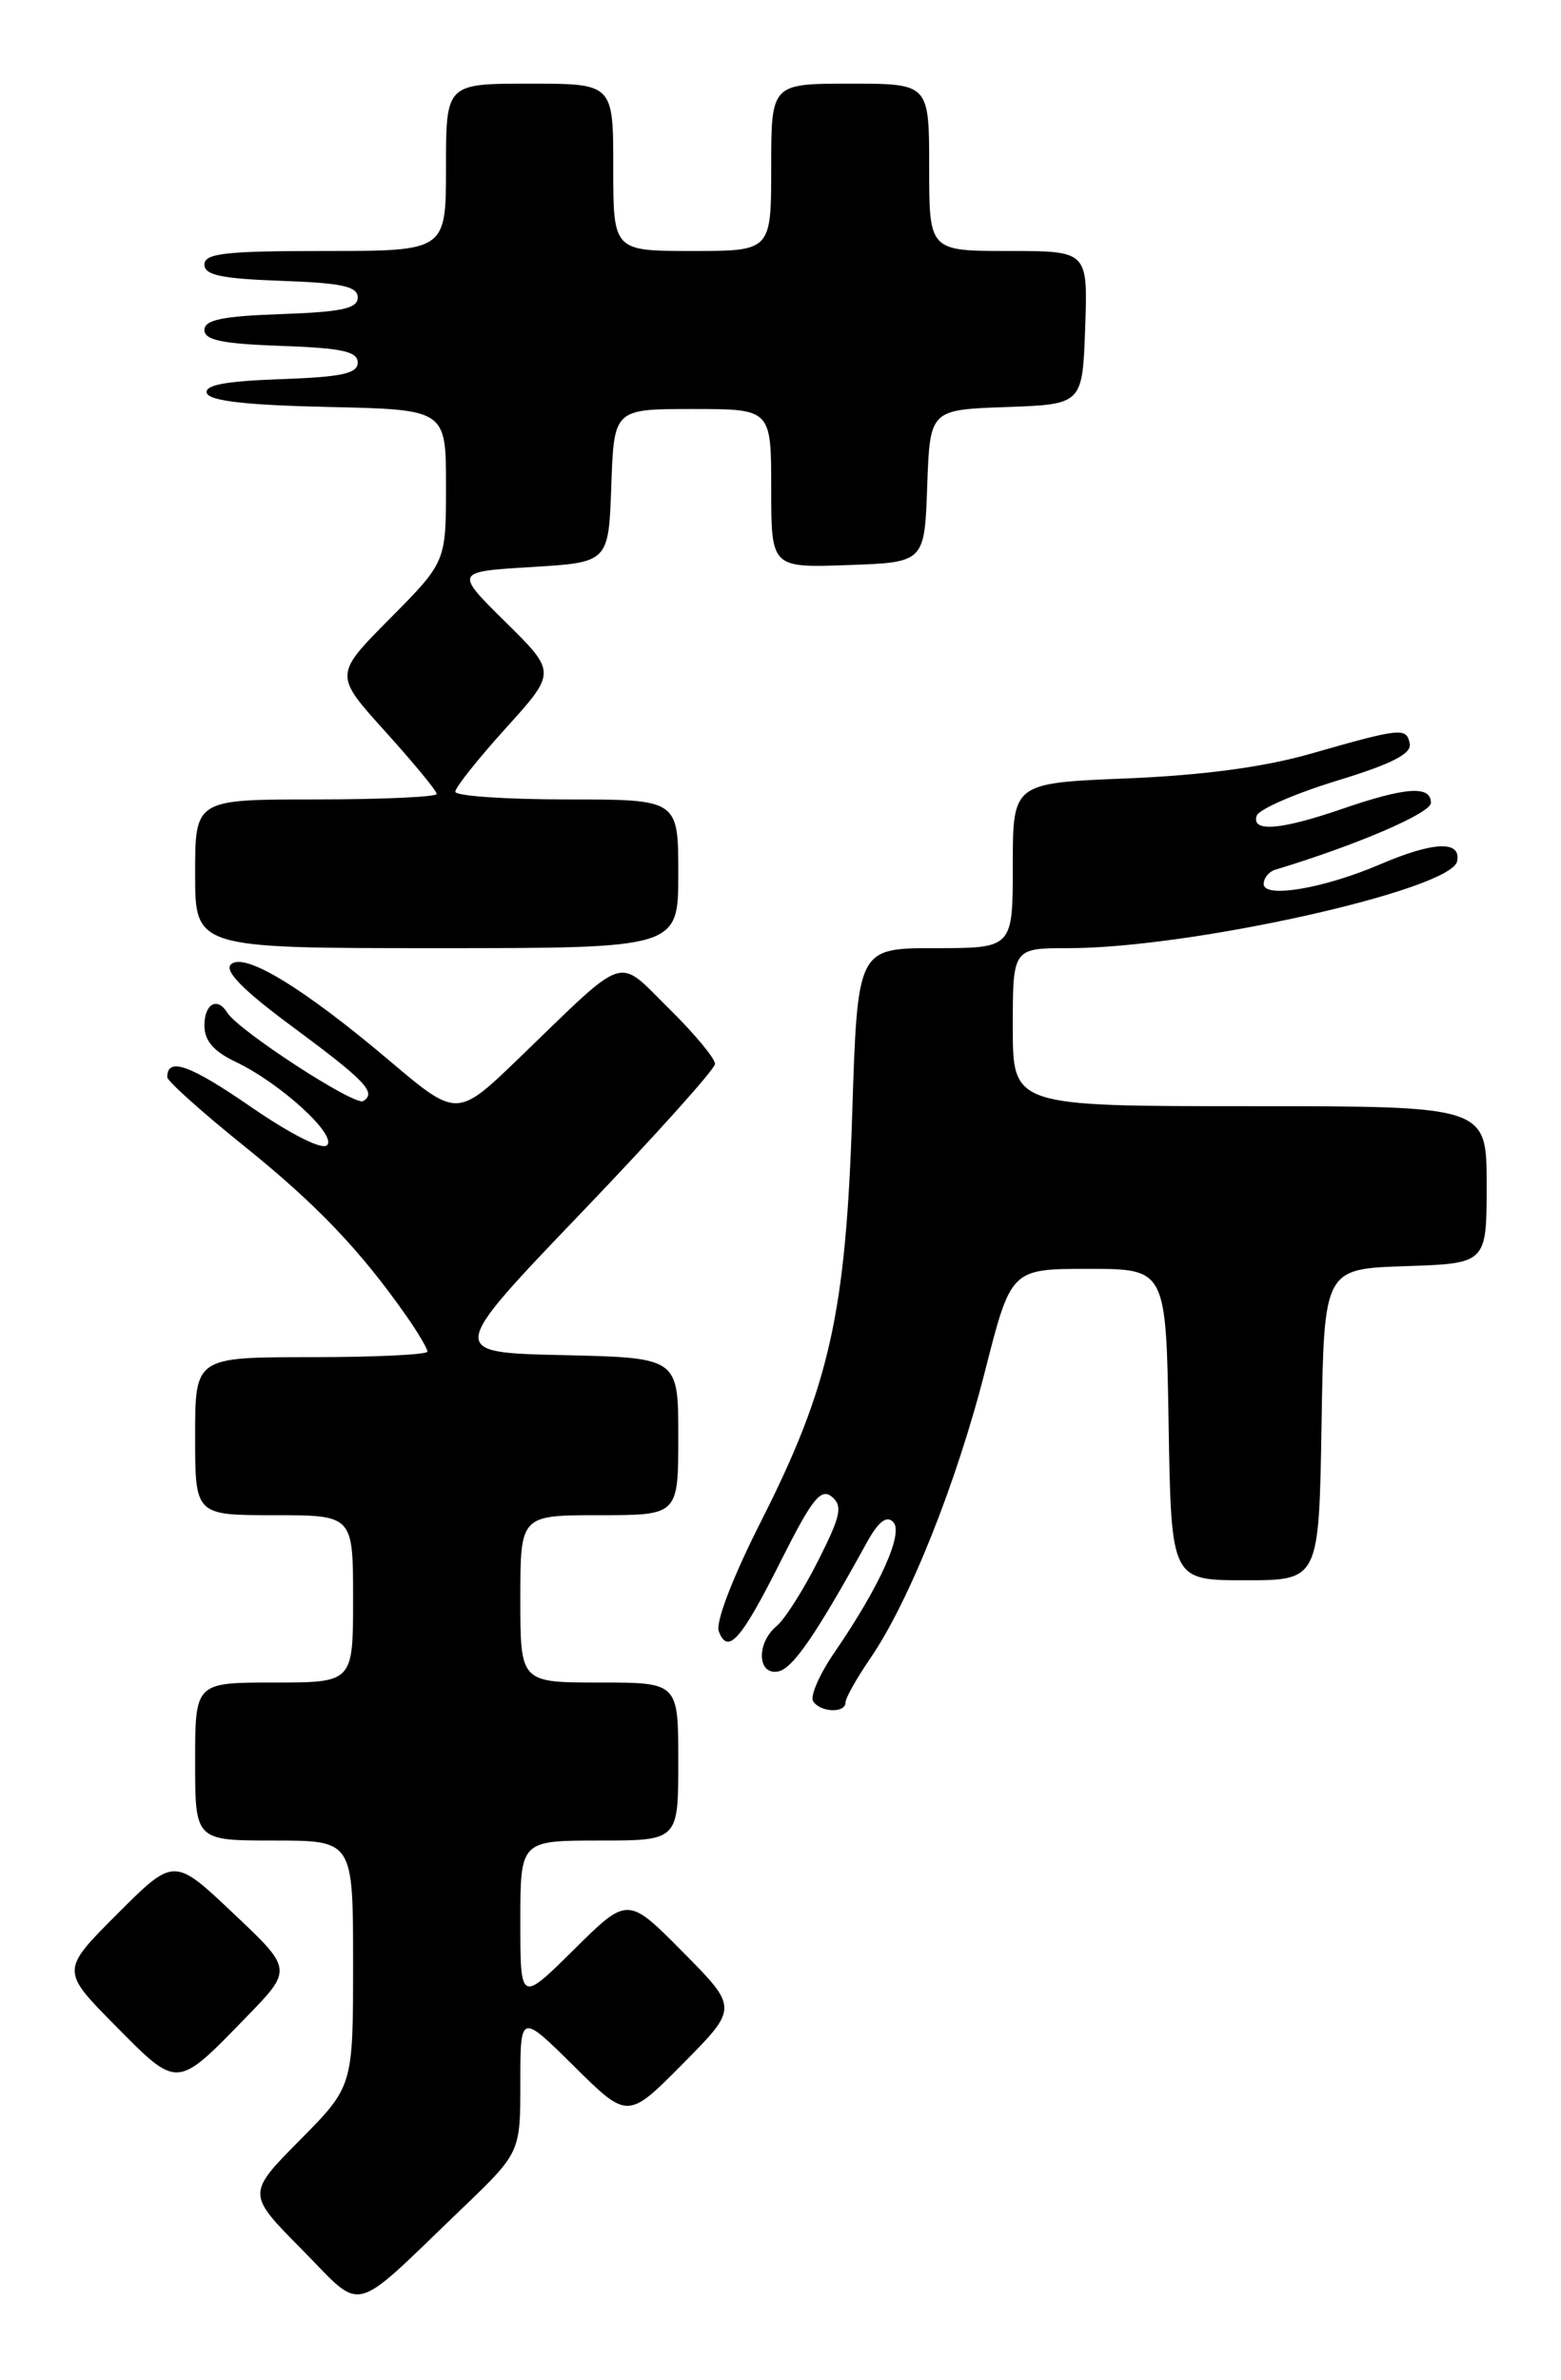<?xml version="1.0" encoding="UTF-8" standalone="no"?>
<!DOCTYPE svg PUBLIC "-//W3C//DTD SVG 1.1//EN" "http://www.w3.org/Graphics/SVG/1.1/DTD/svg11.dtd" >
<svg xmlns="http://www.w3.org/2000/svg" xmlns:xlink="http://www.w3.org/1999/xlink" version="1.1" viewBox="0 0 168 256">
 <g >
 <path fill="currentColor"
d=" M 49.75 237.56 C 56.00 231.56 56.00 231.56 56.00 224.06 C 56.00 216.56 56.00 216.56 61.78 222.28 C 67.56 228.00 67.56 228.00 73.50 222.00 C 79.44 216.00 79.44 216.00 73.50 210.00 C 67.56 204.00 67.56 204.00 61.78 209.72 C 56.00 215.44 56.00 215.44 56.00 206.72 C 56.00 198.00 56.00 198.00 64.50 198.00 C 73.00 198.00 73.00 198.00 73.00 189.50 C 73.00 181.00 73.00 181.00 64.50 181.00 C 56.00 181.00 56.00 181.00 56.00 172.00 C 56.00 163.00 56.00 163.00 64.50 163.00 C 73.00 163.00 73.00 163.00 73.00 154.53 C 73.00 146.06 73.00 146.06 60.58 145.78 C 48.16 145.50 48.16 145.50 62.53 130.50 C 70.44 122.25 76.93 115.03 76.95 114.46 C 76.98 113.89 74.76 111.22 72.03 108.53 C 66.28 102.87 67.71 102.40 55.85 113.84 C 49.19 120.26 49.19 120.26 41.85 114.05 C 32.56 106.20 26.23 102.37 24.84 103.76 C 24.14 104.46 26.19 106.54 31.31 110.33 C 39.36 116.28 40.56 117.54 39.09 118.45 C 38.18 119.01 25.65 110.86 24.46 108.94 C 23.39 107.20 22.00 107.98 22.00 110.31 C 22.00 111.96 22.98 113.10 25.38 114.24 C 30.18 116.53 36.29 122.11 35.20 123.20 C 34.67 123.73 31.33 122.05 27.01 119.08 C 20.43 114.54 18.00 113.68 18.00 115.88 C 18.00 116.29 21.71 119.62 26.25 123.27 C 34.07 129.56 38.82 134.53 43.79 141.65 C 45.01 143.39 46.00 145.08 46.00 145.40 C 46.00 145.73 40.38 146.00 33.50 146.00 C 21.00 146.00 21.00 146.00 21.00 154.50 C 21.00 163.00 21.00 163.00 29.50 163.00 C 38.00 163.00 38.00 163.00 38.00 172.00 C 38.00 181.00 38.00 181.00 29.50 181.00 C 21.00 181.00 21.00 181.00 21.00 189.50 C 21.00 198.00 21.00 198.00 29.50 198.00 C 38.00 198.00 38.00 198.00 38.00 211.22 C 38.00 224.44 38.00 224.44 32.28 230.22 C 26.56 236.00 26.56 236.00 32.48 241.98 C 39.26 248.84 37.53 249.28 49.75 237.56 Z  M 26.50 217.00 C 31.50 211.86 31.50 211.86 25.11 205.83 C 18.73 199.79 18.73 199.79 12.63 205.89 C 6.54 211.98 6.54 211.98 12.44 217.94 C 19.18 224.75 18.96 224.76 26.50 217.00 Z  M 91.00 183.14 C 91.00 182.67 92.20 180.53 93.67 178.39 C 97.84 172.32 102.94 159.55 106.01 147.50 C 108.81 136.50 108.81 136.50 117.16 136.50 C 125.50 136.50 125.50 136.50 125.77 153.25 C 126.05 170.00 126.05 170.00 134.00 170.00 C 141.95 170.00 141.95 170.00 142.23 153.25 C 142.50 136.50 142.50 136.50 151.25 136.21 C 160.00 135.92 160.00 135.92 160.00 127.46 C 160.00 119.00 160.00 119.00 134.50 119.00 C 109.00 119.00 109.00 119.00 109.00 110.50 C 109.00 102.00 109.00 102.00 115.01 102.00 C 128.18 102.00 156.22 95.73 156.82 92.65 C 157.27 90.39 154.28 90.52 148.49 93.00 C 142.47 95.58 136.00 96.67 136.00 95.10 C 136.00 94.46 136.56 93.77 137.25 93.56 C 145.94 90.94 154.00 87.48 154.00 86.37 C 154.00 84.48 151.31 84.66 144.50 87.00 C 137.83 89.30 134.65 89.56 135.25 87.75 C 135.48 87.07 139.34 85.38 143.84 84.00 C 149.77 82.19 151.94 81.09 151.72 80.00 C 151.37 78.24 150.83 78.29 141.00 81.10 C 135.99 82.53 129.44 83.40 121.25 83.74 C 109.00 84.24 109.00 84.24 109.00 93.12 C 109.00 102.00 109.00 102.00 100.64 102.00 C 92.29 102.00 92.29 102.00 91.72 119.75 C 91.04 141.24 89.29 149.09 81.89 163.69 C 78.83 169.74 76.99 174.53 77.36 175.50 C 78.34 178.06 79.75 176.45 84.08 167.84 C 87.39 161.25 88.35 160.05 89.52 161.01 C 90.72 162.01 90.49 163.06 88.05 167.90 C 86.46 171.05 84.45 174.21 83.58 174.93 C 81.38 176.76 81.50 180.24 83.75 179.81 C 85.31 179.51 87.80 175.90 93.29 165.94 C 94.53 163.69 95.41 163.01 96.12 163.72 C 97.29 164.89 94.72 170.60 89.81 177.76 C 88.20 180.10 87.17 182.46 87.51 183.01 C 88.26 184.22 91.00 184.33 91.00 183.14 Z  M 73.00 94.00 C 73.00 86.00 73.00 86.00 61.00 86.00 C 54.40 86.00 49.00 85.63 49.00 85.17 C 49.00 84.71 51.45 81.64 54.44 78.33 C 59.88 72.32 59.88 72.32 54.40 66.91 C 48.92 61.50 48.92 61.50 57.21 61.00 C 65.50 60.50 65.50 60.50 65.79 52.25 C 66.08 44.00 66.08 44.00 74.54 44.00 C 83.00 44.00 83.00 44.00 83.00 52.54 C 83.00 61.08 83.00 61.08 91.25 60.79 C 99.50 60.50 99.50 60.50 99.79 52.29 C 100.08 44.08 100.08 44.08 108.29 43.79 C 116.50 43.50 116.50 43.50 116.79 35.25 C 117.08 27.00 117.08 27.00 108.54 27.00 C 100.00 27.00 100.00 27.00 100.00 18.00 C 100.00 9.00 100.00 9.00 91.50 9.00 C 83.00 9.00 83.00 9.00 83.00 18.00 C 83.00 27.00 83.00 27.00 74.50 27.00 C 66.00 27.00 66.00 27.00 66.00 18.00 C 66.00 9.00 66.00 9.00 57.00 9.00 C 48.00 9.00 48.00 9.00 48.00 18.00 C 48.00 27.00 48.00 27.00 35.00 27.00 C 24.27 27.00 22.00 27.25 22.00 28.46 C 22.00 29.60 23.82 29.98 30.25 30.21 C 36.79 30.44 38.50 30.81 38.50 32.00 C 38.50 33.19 36.79 33.56 30.25 33.79 C 23.93 34.01 22.00 34.41 22.00 35.50 C 22.00 36.59 23.93 36.99 30.25 37.21 C 36.79 37.44 38.50 37.81 38.50 39.00 C 38.50 40.19 36.78 40.56 30.18 40.79 C 24.22 41.00 21.98 41.43 22.26 42.29 C 22.54 43.13 26.53 43.59 35.33 43.78 C 48.00 44.06 48.00 44.06 48.00 52.25 C 48.00 60.45 48.00 60.45 41.98 66.53 C 35.95 72.60 35.95 72.60 41.48 78.71 C 44.51 82.07 47.00 85.08 47.00 85.41 C 47.00 85.73 41.15 86.00 34.00 86.00 C 21.00 86.00 21.00 86.00 21.00 94.00 C 21.00 102.00 21.00 102.00 47.00 102.00 C 73.00 102.00 73.00 102.00 73.00 94.00 Z "/>
</g>
</svg>